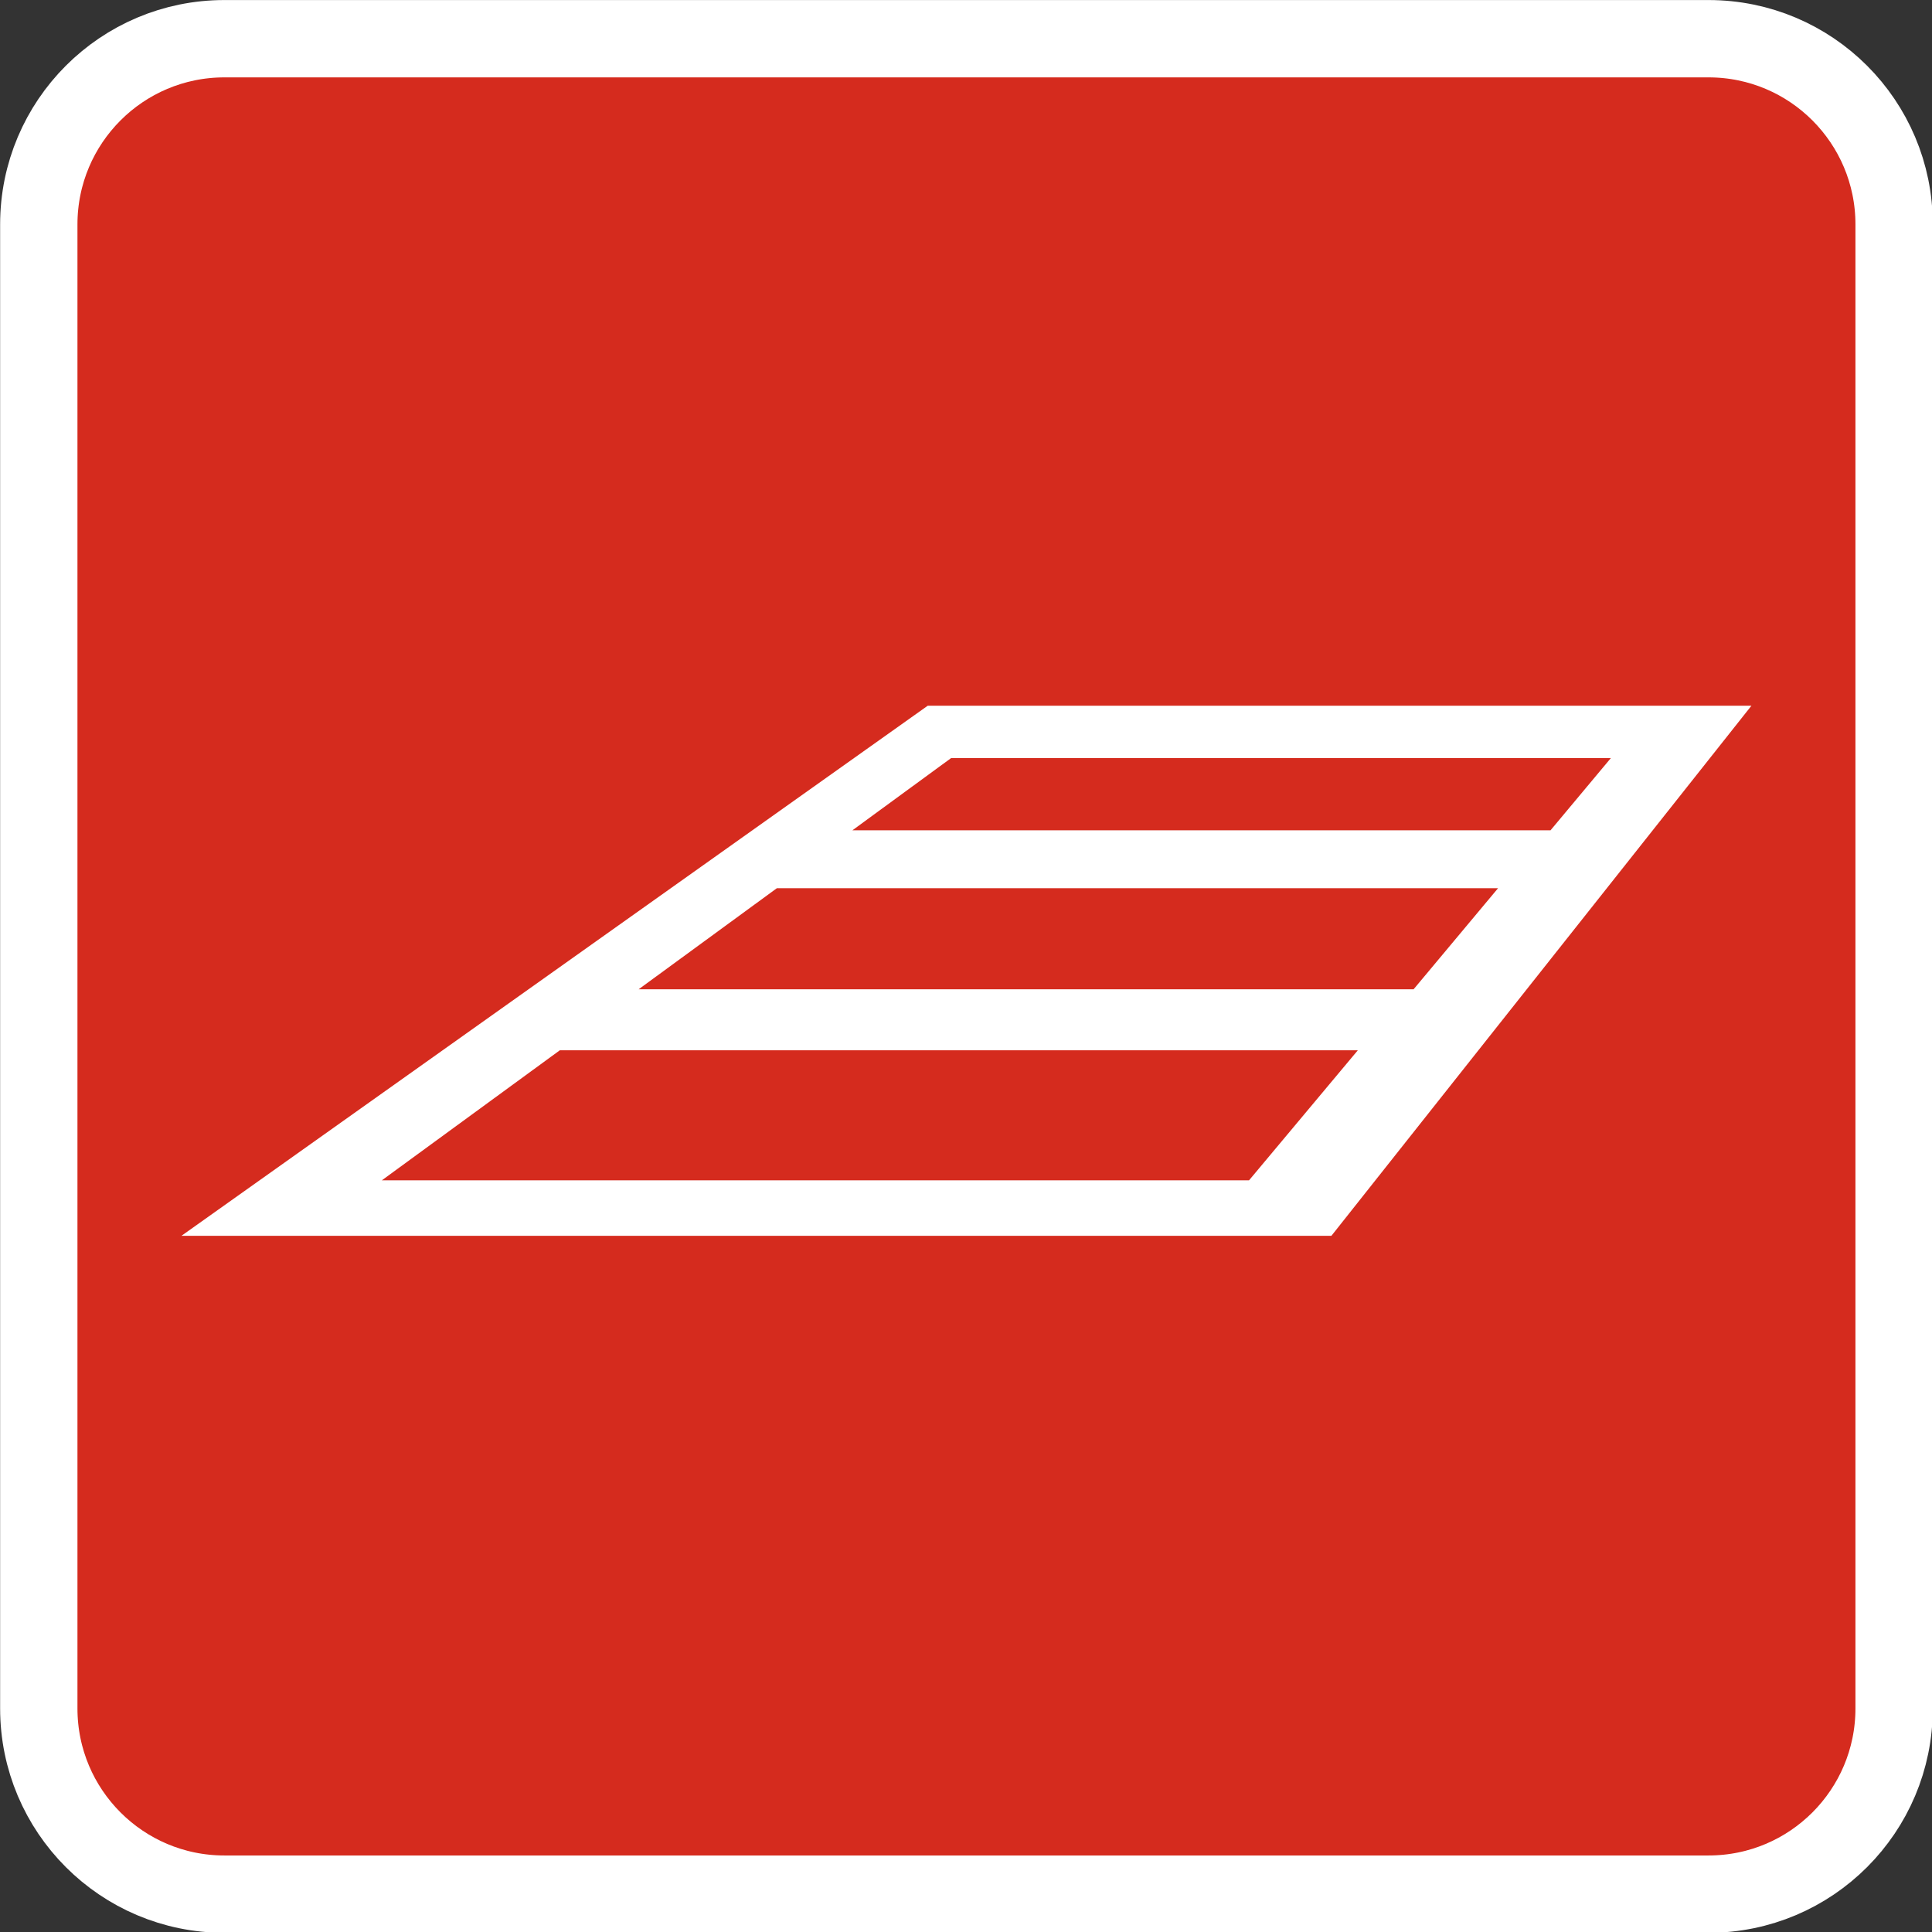 <?xml version="1.0" encoding="UTF-8" standalone="no"?>
<!-- Generator: Adobe Illustrator 15.0.2, SVG Export Plug-In . SVG Version: 6.00 Build 0)  -->
<svg xmlns:rdf="http://www.w3.org/1999/02/22-rdf-syntax-ns#" xmlns="http://www.w3.org/2000/svg" enable-background="new 0 0 28.347 28.347" xml:space="preserve" viewBox="0 0 25 25" version="1.1" y="0px" x="0px" xmlns:cc="http://creativecommons.org/ns#" xmlns:dc="http://purl.org/dc/elements/1.1/"><rect x="0" y="0" width="25" height="25" fill="#333333" stroke="none"/>
<g transform="matrix(1.303,0,0,1.303,-5.871,-1.533)"><path d="m23.316,18.143c0,1.018-0.824,1.844-1.843,1.844h-14.739c-1.018,0-1.843-0.826-1.843-1.844v-14.738c0-1.018,0.825-1.844,1.843-1.844h14.739c1.019,0,1.843,0.826,1.843,1.844v14.738z" stroke="#FFF" stroke-width="0.768" fill="#d52b1e"/><path d="m21.899,8.185h-8.18l-7.411,5.264h11.42l4.171-5.264zm-3.355,2.816h-7.696l1.373-1.004h7.162l-0.839,1.004zm1.959-2.296-0.599,0.717h-6.933l0.98-0.717h6.552zm-12.205,4.193,1.767-1.291h7.925l-1.08,1.291h-8.612z" fill="#FFF"/></g>
</svg>
